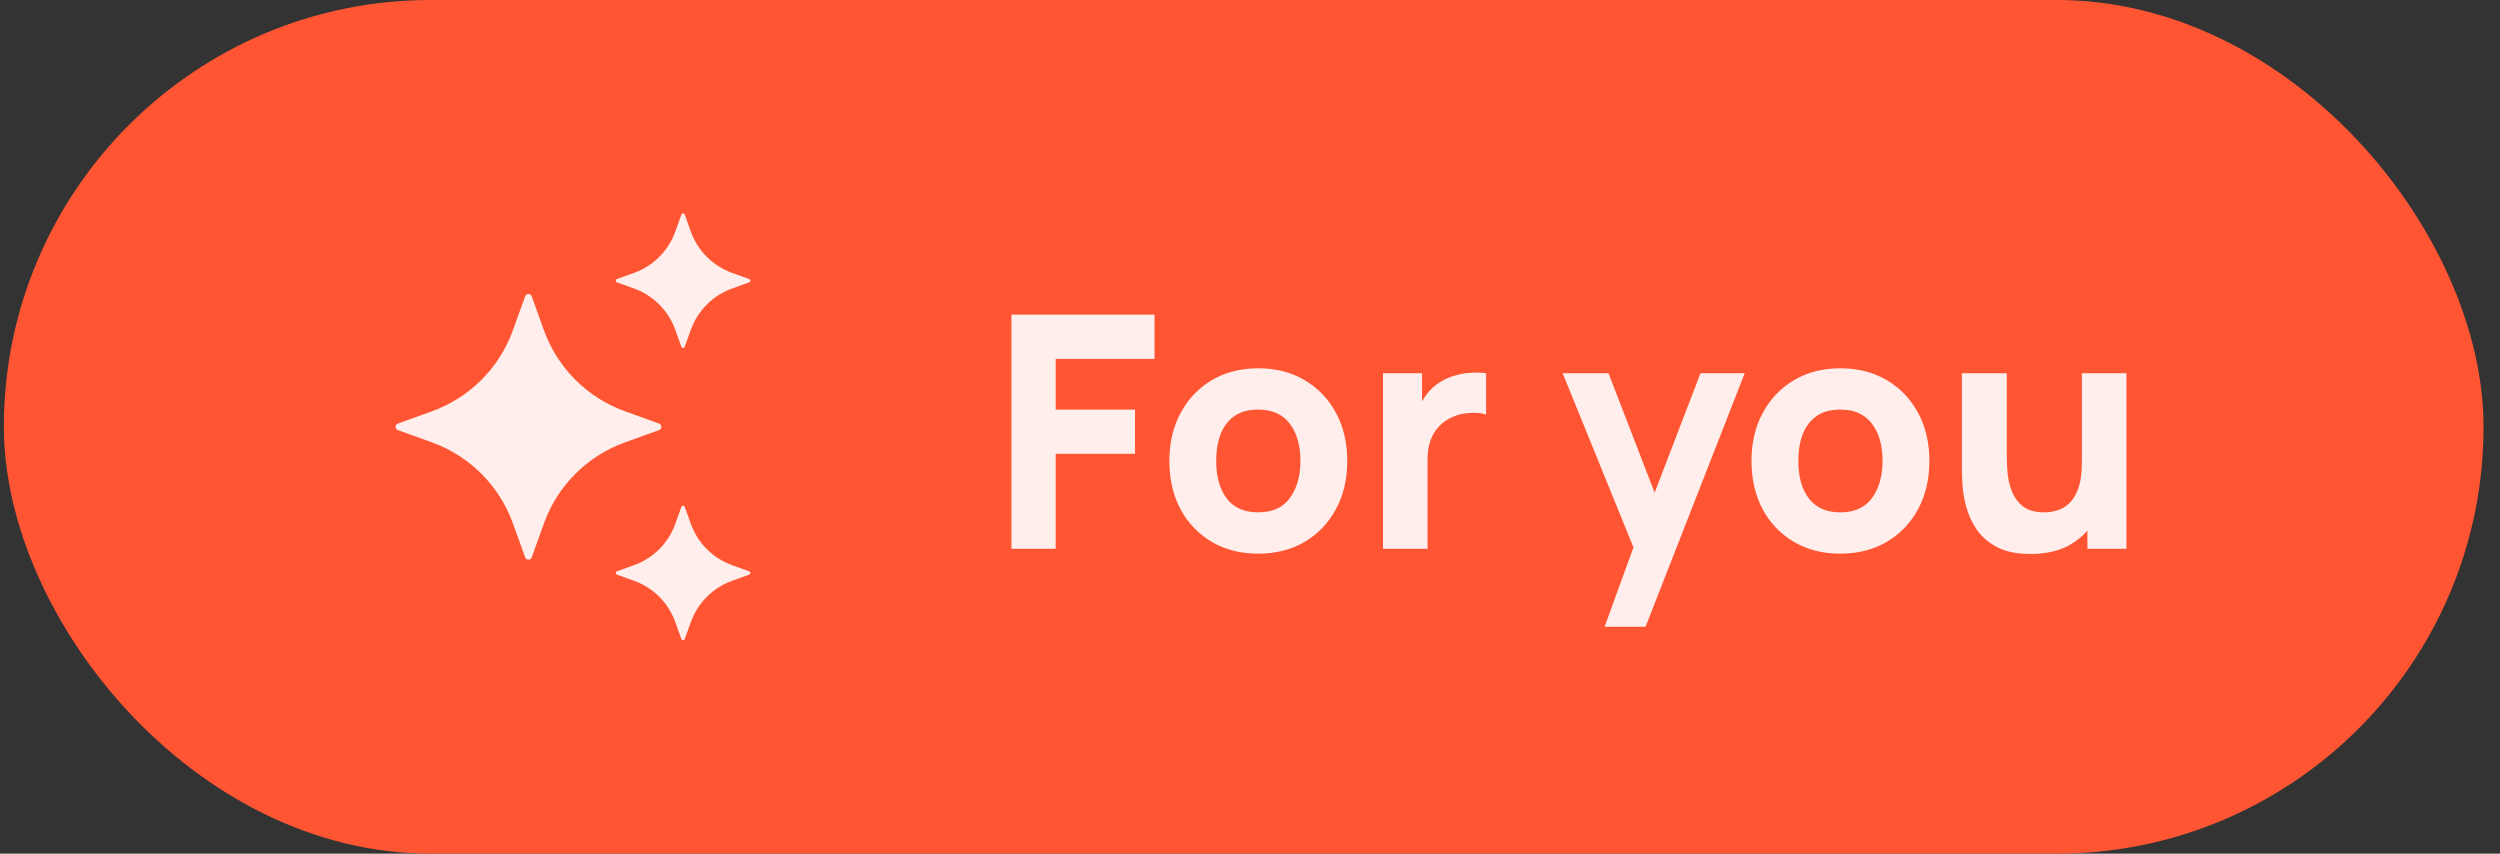<svg width="123" height="42" viewBox="0 0 123 42" fill="none" xmlns="http://www.w3.org/2000/svg">
<rect x="0" y="0" width="123" height="42" fill="#333333" stroke="none"/>
<rect x="0.69" y="0.5" width="121" height="41" rx="20.5" fill="#FF5533"/>
<rect x="0.69" y="0.5" width="121" height="41" rx="20.5" stroke="#FF5533"/>
<path d="M26.16 14.577L26.762 16.25C27.431 18.106 28.893 19.567 30.75 20.236L32.422 20.839C32.573 20.893 32.573 21.107 32.422 21.161L30.75 21.764C28.893 22.433 27.431 23.894 26.762 25.75L26.16 27.423C26.105 27.574 25.892 27.574 25.838 27.423L25.235 25.75C24.567 23.894 23.105 22.433 21.248 21.764L19.576 21.161C19.425 21.107 19.425 20.893 19.576 20.839L21.248 20.236C23.105 19.567 24.567 18.106 25.235 16.25L25.838 14.577C25.892 14.425 26.105 14.425 26.16 14.577Z" fill="#FFEEEB"/>
<path d="M33.689 10.558L33.994 11.404C34.333 12.344 35.073 13.084 36.013 13.423L36.86 13.729C36.936 13.756 36.936 13.864 36.86 13.892L36.013 14.197C35.073 14.536 34.333 15.277 33.994 16.216L33.689 17.063C33.661 17.14 33.553 17.14 33.525 17.063L33.22 16.216C32.881 15.277 32.141 14.536 31.201 14.197L30.354 13.892C30.278 13.864 30.278 13.756 30.354 13.729L31.201 13.423C32.141 13.084 32.881 12.344 33.22 11.404L33.525 10.558C33.553 10.48 33.662 10.48 33.689 10.558Z" fill="#FFEEEB"/>
<path d="M33.689 24.938L33.994 25.784C34.333 26.724 35.073 27.464 36.013 27.803L36.86 28.108C36.936 28.136 36.936 28.244 36.86 28.272L36.013 28.577C35.073 28.916 34.333 29.657 33.994 30.596L33.689 31.443C33.661 31.52 33.553 31.52 33.525 31.443L33.22 30.596C32.881 29.657 32.141 28.916 31.201 28.577L30.354 28.272C30.278 28.244 30.278 28.136 30.354 28.108L31.201 27.803C32.141 27.464 32.881 26.724 33.22 25.784L33.525 24.938C33.553 24.861 33.662 24.861 33.689 24.938Z" fill="#FFEEEB"/>
<path d="M49.763 27V15.48H56.803V17.656H51.939V20.152H55.843V22.328H51.939V27H49.763ZM61.901 27.24C61.032 27.24 60.269 27.045 59.613 26.656C58.957 26.267 58.445 25.731 58.077 25.048C57.714 24.36 57.533 23.571 57.533 22.68C57.533 21.779 57.72 20.987 58.093 20.304C58.466 19.616 58.981 19.08 59.637 18.696C60.293 18.312 61.048 18.12 61.901 18.12C62.77 18.12 63.533 18.315 64.189 18.704C64.85 19.093 65.365 19.632 65.733 20.32C66.101 21.003 66.285 21.789 66.285 22.68C66.285 23.576 66.098 24.368 65.725 25.056C65.357 25.739 64.842 26.275 64.181 26.664C63.525 27.048 62.765 27.24 61.901 27.24ZM61.901 25.208C62.6 25.208 63.12 24.973 63.461 24.504C63.808 24.029 63.981 23.421 63.981 22.68C63.981 21.912 63.805 21.299 63.453 20.84C63.106 20.381 62.589 20.152 61.901 20.152C61.426 20.152 61.037 20.259 60.733 20.472C60.429 20.685 60.202 20.981 60.053 21.36C59.909 21.739 59.837 22.179 59.837 22.68C59.837 23.453 60.01 24.069 60.357 24.528C60.709 24.981 61.224 25.208 61.901 25.208ZM68.044 27V18.36H69.964V20.472L69.756 20.2C69.868 19.901 70.018 19.629 70.204 19.384C70.391 19.139 70.62 18.936 70.892 18.776C71.1 18.648 71.327 18.549 71.572 18.48C71.818 18.405 72.071 18.36 72.332 18.344C72.594 18.323 72.855 18.328 73.116 18.36V20.392C72.876 20.317 72.596 20.293 72.276 20.32C71.962 20.341 71.676 20.413 71.42 20.536C71.164 20.653 70.948 20.811 70.772 21.008C70.596 21.2 70.463 21.429 70.372 21.696C70.282 21.957 70.236 22.253 70.236 22.584V27H68.044ZM78.945 30.84L80.609 26.264L80.641 27.608L76.881 18.36H79.137L81.665 24.904H81.153L83.665 18.36H85.841L80.961 30.84H78.945ZM90.542 27.24C89.672 27.24 88.91 27.045 88.254 26.656C87.598 26.267 87.086 25.731 86.718 25.048C86.355 24.36 86.174 23.571 86.174 22.68C86.174 21.779 86.36 20.987 86.734 20.304C87.107 19.616 87.622 19.08 88.278 18.696C88.934 18.312 89.688 18.12 90.542 18.12C91.411 18.12 92.174 18.315 92.83 18.704C93.491 19.093 94.006 19.632 94.374 20.32C94.742 21.003 94.926 21.789 94.926 22.68C94.926 23.576 94.739 24.368 94.366 25.056C93.998 25.739 93.483 26.275 92.822 26.664C92.166 27.048 91.406 27.24 90.542 27.24ZM90.542 25.208C91.24 25.208 91.76 24.973 92.102 24.504C92.448 24.029 92.622 23.421 92.622 22.68C92.622 21.912 92.446 21.299 92.094 20.84C91.747 20.381 91.23 20.152 90.542 20.152C90.067 20.152 89.678 20.259 89.374 20.472C89.07 20.685 88.843 20.981 88.694 21.36C88.55 21.739 88.478 22.179 88.478 22.68C88.478 23.453 88.651 24.069 88.998 24.528C89.35 24.981 89.864 25.208 90.542 25.208ZM99.901 27.256C99.224 27.256 98.672 27.141 98.245 26.912C97.818 26.683 97.485 26.392 97.245 26.04C97.01 25.688 96.842 25.323 96.741 24.944C96.64 24.56 96.578 24.211 96.557 23.896C96.536 23.581 96.525 23.352 96.525 23.208V18.36H98.733V22.44C98.733 22.637 98.744 22.891 98.765 23.2C98.786 23.504 98.853 23.811 98.965 24.12C99.077 24.429 99.258 24.688 99.509 24.896C99.765 25.104 100.125 25.208 100.589 25.208C100.776 25.208 100.976 25.179 101.189 25.12C101.402 25.061 101.602 24.949 101.789 24.784C101.976 24.613 102.128 24.365 102.245 24.04C102.368 23.709 102.429 23.277 102.429 22.744L103.677 23.336C103.677 24.019 103.538 24.659 103.261 25.256C102.984 25.853 102.565 26.336 102.005 26.704C101.45 27.072 100.749 27.256 99.901 27.256ZM102.701 27V24.136H102.429V18.36H104.621V27H102.701Z" fill="#FFEEEB"/>
</svg>

